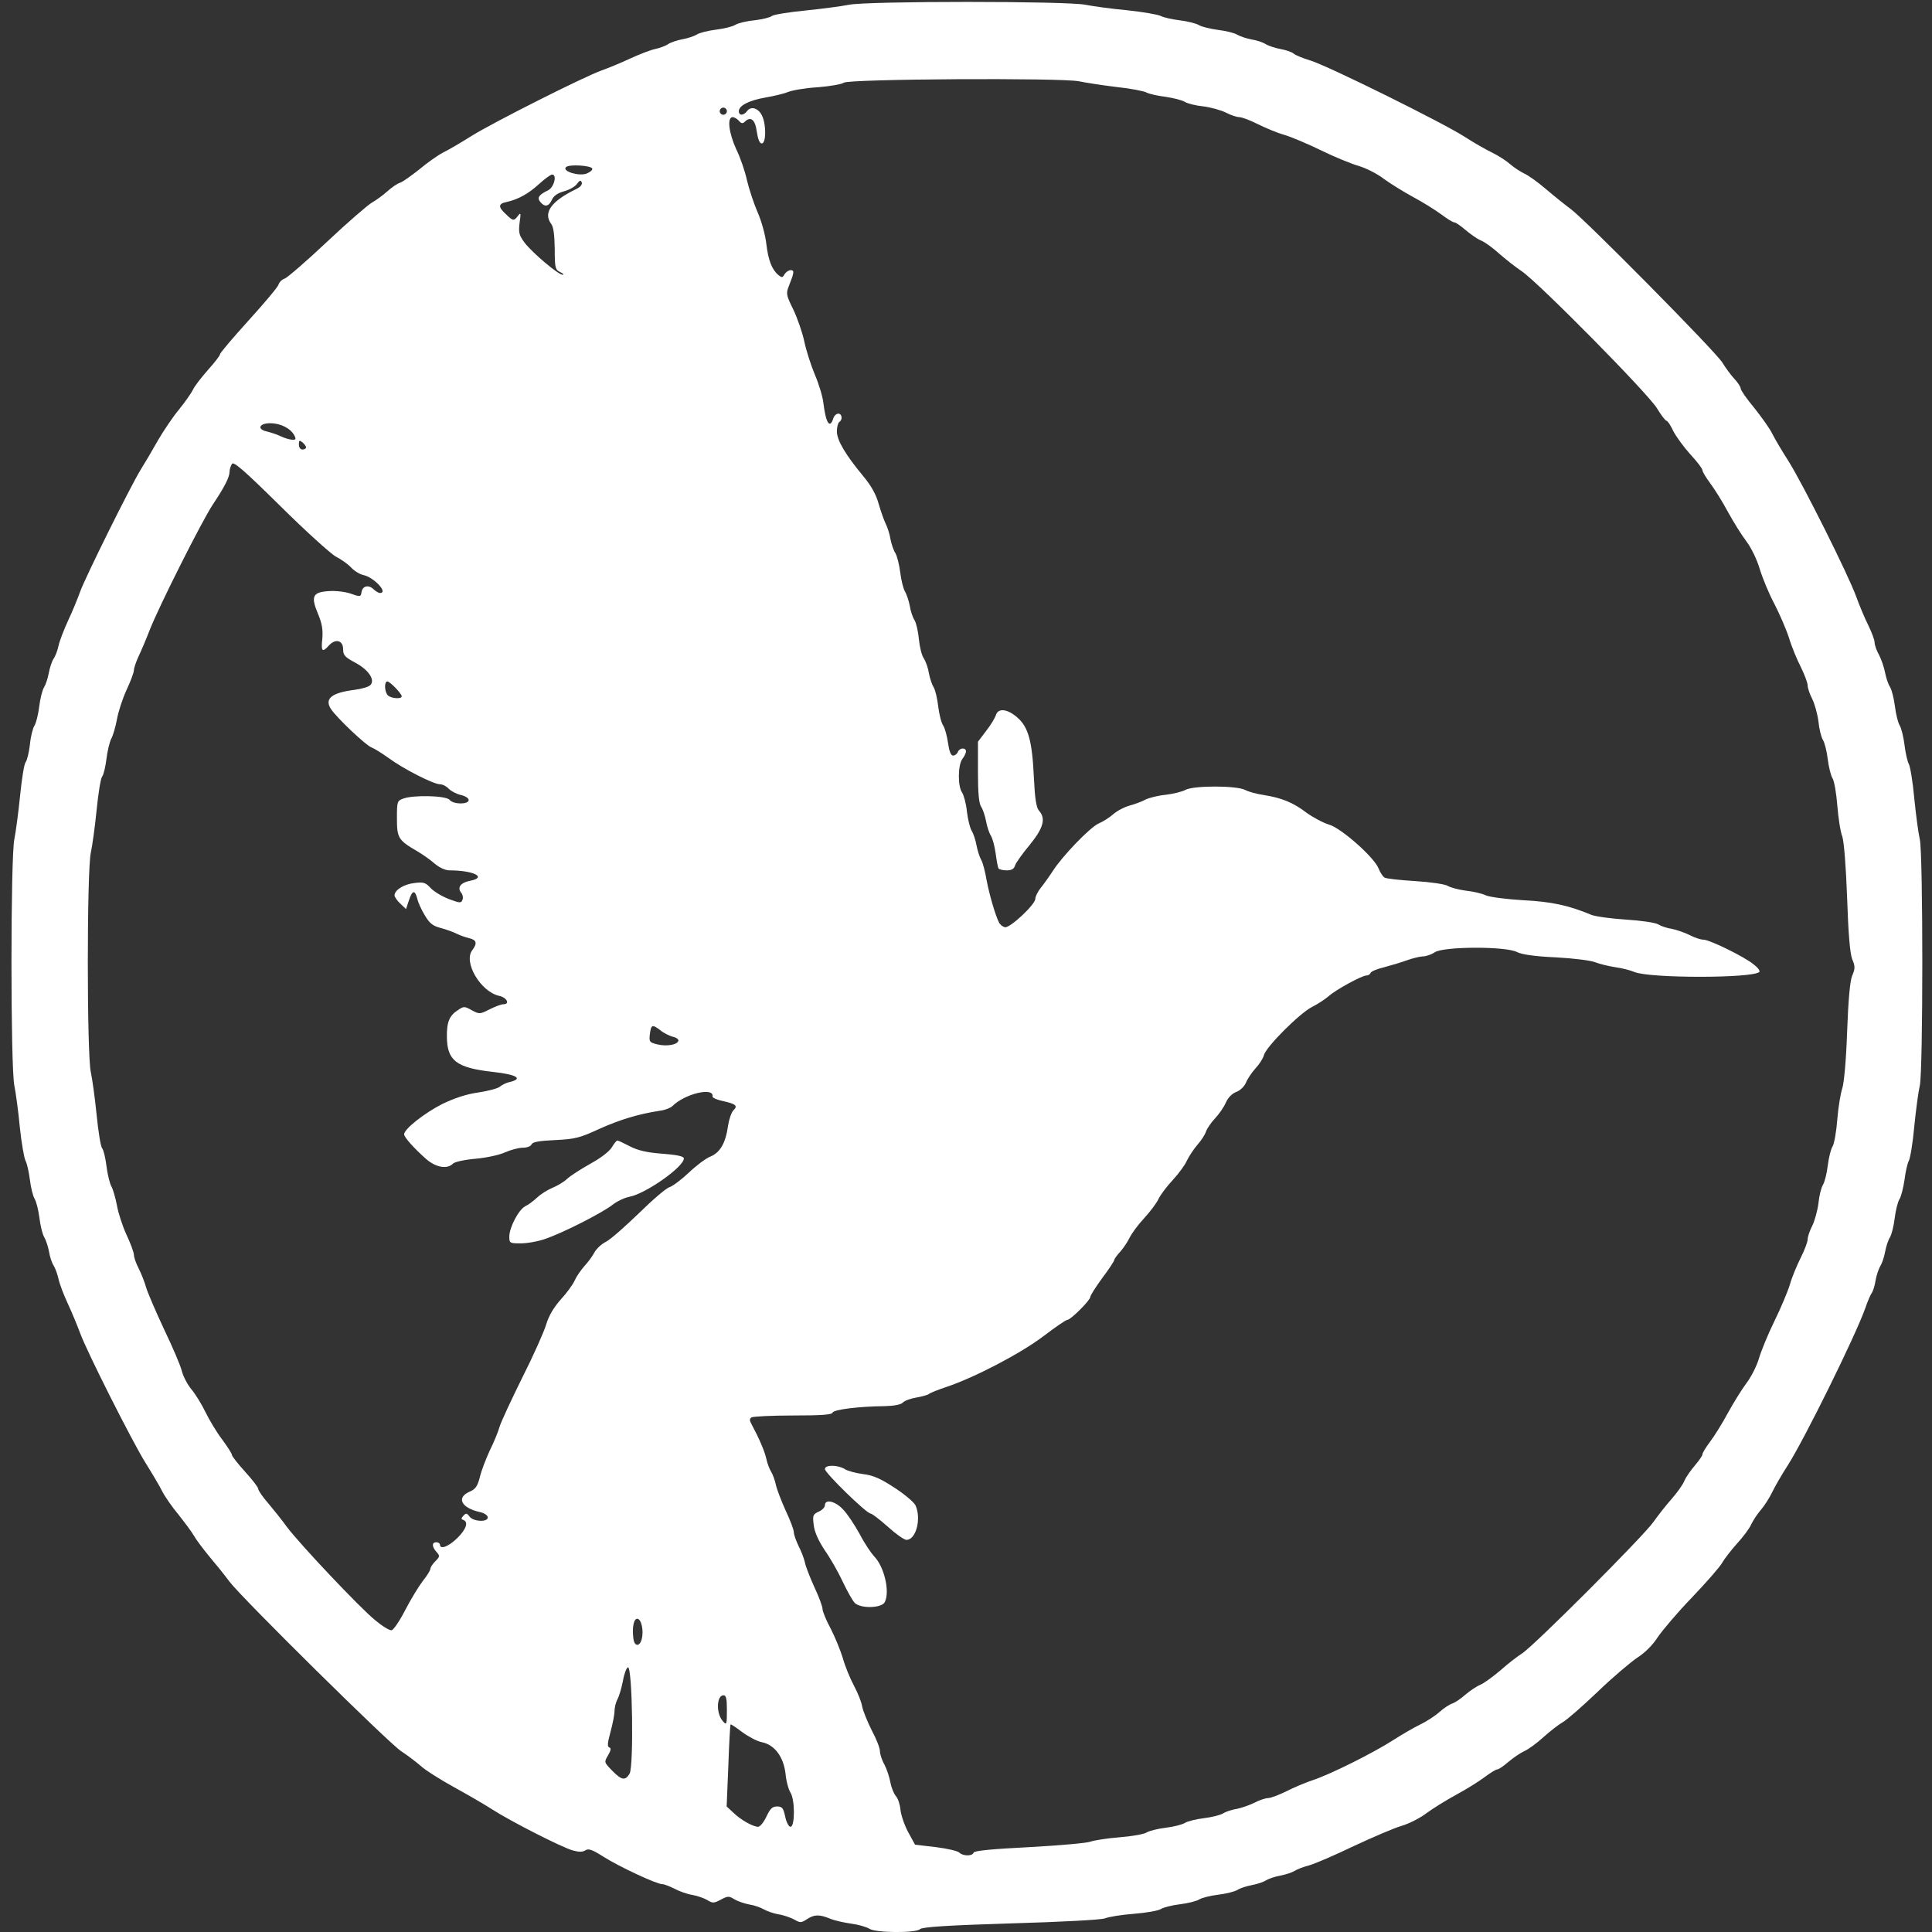 <?xml version="1.0" encoding="utf-8"?>
<!DOCTYPE svg PUBLIC "-//W3C//DTD SVG 20010904//EN" "http://www.w3.org/TR/2001/REC-SVG-20010904/DTD/svg10.dtd">
<svg version="1.0" xmlns="http://www.w3.org/2000/svg" width="808px" height="808px" viewBox="0 0 808 808" preserveAspectRatio="xMidYMid meet">
 <rect x="0" y="0" width="808" height="808" fill="#333333" stroke="none"/>
 <g fill="#ffffff">
  <path d="M363.5 806.6 c-1.1 -0.7 -4.5 -1.7 -7.5 -2.1 -3 -0.4 -7 -1.3 -8.9 -2.1 -4.4 -1.8 -6.6 -1.8 -9.7 0.3 -2.3 1.5 -2.8 1.5 -5.2 0.1 -1.5 -0.8 -4.5 -1.9 -6.7 -2.2 -2.2 -0.4 -4.9 -1.4 -6.1 -2.1 -1.2 -0.7 -3.9 -1.7 -6 -2 -2.1 -0.4 -5 -1.4 -6.3 -2.2 -2.2 -1.4 -2.7 -1.4 -5.7 0.2 -2.8 1.5 -3.4 1.5 -5.5 0.2 -1.3 -0.8 -4.1 -1.8 -6.3 -2.2 -2.1 -0.3 -5.5 -1.5 -7.5 -2.6 -2 -1 -4.3 -1.9 -5.1 -1.9 -2.4 0 -18 -7.3 -24.5 -11.4 -4.7 -3 -6.3 -3.6 -7.6 -2.8 -1.2 0.8 -2.8 0.8 -5.3 0.1 -4.5 -1.2 -26.6 -12.5 -33.8 -17.2 -2.9 -1.9 -10 -6 -15.8 -9.2 -5.8 -3.2 -12.2 -7.2 -14.2 -9.1 -2.1 -1.8 -5.7 -4.5 -8 -6 -4.8 -3 -66.4 -63.8 -71.8 -70.9 -1.9 -2.6 -5.7 -7.3 -8.5 -10.6 -2.7 -3.3 -5.7 -7.3 -6.5 -8.8 -0.8 -1.4 -3.7 -5.3 -6.3 -8.6 -2.7 -3.2 -5.8 -7.7 -6.9 -9.9 -1.1 -2.2 -4.3 -7.6 -7 -11.9 -5.6 -9 -24.6 -46.7 -27.3 -54.2 -1 -2.7 -3.2 -8.1 -5 -12 -1.8 -3.8 -3.6 -8.6 -4 -10.5 -0.4 -1.9 -1.3 -4.4 -2 -5.6 -0.8 -1.2 -1.7 -3.9 -2 -6 -0.4 -2.1 -1.3 -4.8 -2 -6 -0.7 -1.1 -1.6 -4.7 -2 -8 -0.4 -3.2 -1.3 -6.8 -2 -8 -0.7 -1.1 -1.6 -4.7 -2 -8 -0.4 -3.2 -1.2 -6.8 -1.8 -7.9 -0.6 -1.1 -1.7 -7.4 -2.4 -14 -0.6 -6.6 -1.7 -14.5 -2.3 -17.5 -1.6 -7.6 -1.6 -95.4 0 -103 0.6 -3 1.7 -11.2 2.4 -18.2 0.7 -7 1.7 -13.3 2.3 -14 0.6 -0.7 1.4 -4 1.8 -7.3 0.3 -3.3 1.2 -6.9 1.9 -8 0.7 -1.1 1.6 -4.7 2 -8 0.4 -3.3 1.3 -6.9 2 -8 0.7 -1.1 1.6 -3.8 2 -6 0.4 -2.2 1.3 -4.9 2 -6 0.8 -1.1 1.7 -3.6 2.1 -5.5 0.4 -1.9 2.2 -6.6 4 -10.5 1.8 -3.8 4 -9.2 5 -12 2.2 -6.1 21 -44 25.3 -51 1.7 -2.7 5 -8.3 7.3 -12.4 2.4 -4.1 6.3 -9.9 8.9 -13 2.5 -3.1 5 -6.7 5.7 -8.1 0.6 -1.4 3.4 -5 6.2 -8.2 2.8 -3.1 5.1 -6.1 5.1 -6.6 0 -0.6 5.4 -6.9 11.9 -14.1 6.6 -7.3 12.3 -14 12.6 -15.1 0.3 -1 1.5 -2.2 2.6 -2.5 1.1 -0.4 9.1 -7.3 17.8 -15.5 8.7 -8.2 17.2 -15.5 18.7 -16.3 1.6 -0.9 4.4 -2.9 6.3 -4.6 1.9 -1.7 4.3 -3.4 5.5 -3.7 1.1 -0.4 4.6 -2.9 7.9 -5.5 3.2 -2.7 7.7 -5.9 10 -7.1 2.3 -1.1 7.7 -4.3 12 -7 9 -5.6 46.7 -24.6 54.2 -27.3 2.8 -1 8.2 -3.2 12 -5 3.9 -1.8 8.6 -3.6 10.5 -4 1.9 -0.4 4.4 -1.3 5.5 -2.1 1.1 -0.7 3.8 -1.6 6 -2 2.2 -0.4 4.9 -1.3 6 -2 1.1 -0.7 4.7 -1.6 8 -2 3.3 -0.4 6.9 -1.3 8 -2 1.1 -0.7 4.7 -1.6 8 -1.9 3.3 -0.4 6.6 -1.2 7.3 -1.8 0.7 -0.6 7 -1.6 14 -2.3 7 -0.7 15.2 -1.8 18.2 -2.4 7.6 -1.6 91.4 -1.6 99 0 3 0.6 10.9 1.7 17.5 2.3 6.6 0.7 12.9 1.8 14 2.4 1.1 0.6 4.7 1.4 7.9 1.8 3.3 0.4 6.9 1.3 8 2 1.2 0.7 4.8 1.6 8 2 3.3 0.4 6.9 1.3 8 2 1.2 0.7 3.9 1.6 6 2 2.1 0.3 4.8 1.2 6 2 1.2 0.7 3.9 1.6 6.1 2 2.2 0.4 4.7 1.2 5.5 1.9 0.8 0.7 4 2 7 2.9 7.1 2.1 55.8 26.2 64.7 32 3.7 2.4 8.8 5.3 11.3 6.5 2.5 1.2 5.9 3.4 7.5 4.8 1.7 1.5 4.4 3.2 6 4 1.7 0.7 5.8 3.7 9.2 6.6 3.4 2.9 8 6.6 10.2 8.2 6 4.4 60.4 59.4 63.4 64.2 1.4 2.3 3.7 5.4 5.1 6.9 1.4 1.5 2.6 3.3 2.6 4 0 0.7 2.5 4.3 5.6 8 3 3.8 6.5 8.6 7.6 10.9 1.1 2.2 4.3 7.6 7 11.8 6.2 10 24.8 47.2 28.1 56.3 1.4 3.9 3.7 9.3 5.1 12.1 1.4 2.9 2.6 6 2.6 7.1 0 1 0.8 3.4 1.9 5.3 1 1.9 2.1 5.3 2.5 7.4 0.4 2.1 1.3 4.8 2.1 6 0.7 1.2 1.6 4.8 2 8 0.4 3.3 1.3 6.9 2 8 0.7 1.2 1.6 4.8 2 8.1 0.4 3.3 1.2 6.9 1.8 8 0.6 1.1 1.7 7.6 2.3 14.5 0.7 6.9 1.7 14.5 2.3 17 1.4 6 1.4 97 0 103 -0.6 2.5 -1.6 10.1 -2.3 17 -0.6 6.9 -1.7 13.4 -2.3 14.5 -0.6 1.1 -1.4 4.7 -1.8 8 -0.5 3.3 -1.4 6.9 -2.1 8 -0.7 1.1 -1.6 4.7 -2 8 -0.4 3.3 -1.3 6.9 -2 8 -0.7 1.1 -1.6 3.8 -2 6 -0.4 2.2 -1.3 4.9 -2 6 -0.7 1.1 -1.6 3.8 -2 6 -0.3 2.2 -1.1 4.5 -1.5 5.1 -0.5 0.6 -1.8 3.5 -2.8 6.5 -4.1 11.6 -25.5 54.9 -32.4 65.7 -2.4 3.7 -5.3 8.7 -6.5 11.2 -1.2 2.5 -3.4 5.9 -4.8 7.5 -1.5 1.7 -3.2 4.4 -4 6 -0.7 1.7 -3.4 5.3 -5.9 8 -2.5 2.8 -5.3 6.4 -6.2 8 -0.9 1.7 -6.6 8.2 -12.6 14.5 -6.1 6.3 -12.5 13.9 -14.4 16.7 -2.1 3.3 -5.3 6.5 -8.6 8.6 -2.8 1.9 -10.4 8.3 -16.7 14.4 -6.3 6 -12.8 11.7 -14.5 12.6 -1.6 0.9 -5.2 3.7 -8 6.2 -2.7 2.5 -6.4 5.2 -8.1 5.9 -1.7 0.8 -4.6 2.8 -6.6 4.5 -2 1.7 -4 3.1 -4.6 3.1 -0.6 0 -3 1.5 -5.4 3.3 -2.4 1.8 -7.7 5.1 -11.8 7.3 -4.2 2.3 -9.7 5.7 -12.4 7.7 -2.6 2 -7.3 4.4 -10.4 5.3 -3.1 0.9 -12.2 4.8 -20.1 8.5 -7.9 3.8 -16.3 7.4 -18.5 8 -2.3 0.6 -5 1.6 -6.1 2.3 -1.1 0.7 -3.8 1.6 -6 2 -2.2 0.4 -4.9 1.3 -6 2 -1.1 0.7 -3.8 1.6 -6 2 -2.2 0.4 -4.9 1.3 -6 2 -1.1 0.7 -4.7 1.6 -8 2 -3.3 0.4 -6.9 1.3 -8 2 -1.1 0.7 -4.7 1.6 -8 2 -3.3 0.4 -6.9 1.3 -8 2 -1.1 0.7 -6.2 1.6 -11.4 2 -5.2 0.4 -10.6 1.3 -12 1.9 -1.5 0.6 -18.1 1.5 -39.3 2.1 -26.3 0.8 -37.1 1.5 -38 2.4 -1.7 1.7 -18.8 1.6 -21.3 -0.2z m43.7 -31.8 c0.3 -0.8 7.5 -1.5 23.4 -2.3 12.6 -0.7 24.1 -1.7 25.5 -2.3 1.4 -0.5 6.8 -1.4 12 -1.8 5.2 -0.4 10.3 -1.3 11.4 -2 1.1 -0.7 4.7 -1.6 8 -2 3.3 -0.4 6.9 -1.3 8 -2 1.1 -0.7 4.7 -1.6 8 -2 3.3 -0.4 6.9 -1.3 8 -2 1.1 -0.7 3.7 -1.6 5.8 -1.9 2 -0.4 5.4 -1.6 7.4 -2.6 2.1 -1.1 4.6 -1.9 5.6 -1.9 1.1 0 4.5 -1.3 7.6 -2.8 3.1 -1.6 8.1 -3.7 11.1 -4.7 7.1 -2.3 25.4 -11.4 33.9 -16.9 3.6 -2.3 8.6 -5.2 11.1 -6.4 2.5 -1.2 6.1 -3.5 8 -5.2 1.9 -1.7 4.4 -3.3 5.5 -3.6 1.1 -0.4 3.5 -2 5.4 -3.7 1.9 -1.6 4.7 -3.5 6.2 -4.1 1.5 -0.6 5.3 -3.4 8.5 -6.1 3.1 -2.8 7.1 -5.8 8.8 -6.9 4.7 -2.8 51.2 -49.4 55.1 -55.1 1.9 -2.7 5.3 -7 7.5 -9.5 2.2 -2.5 4.7 -5.9 5.4 -7.6 0.7 -1.7 2.8 -4.6 4.5 -6.6 1.7 -2 3.1 -4 3.1 -4.6 0 -0.6 1.5 -3 3.3 -5.4 1.8 -2.4 5.1 -7.7 7.3 -11.8 2.3 -4.2 5.7 -9.7 7.7 -12.4 2 -2.6 4.4 -7.3 5.3 -10.4 0.9 -3.1 3.8 -10.2 6.5 -15.7 2.7 -5.5 5.6 -12.4 6.5 -15.4 0.8 -2.9 2.9 -7.9 4.5 -11.1 1.6 -3.2 2.9 -6.6 2.9 -7.7 0 -1 0.8 -3.5 1.9 -5.6 1 -2 2.2 -6.3 2.6 -9.4 0.3 -3.2 1.2 -6.7 1.9 -7.8 0.7 -1.1 1.6 -4.7 2 -8 0.4 -3.3 1.3 -6.9 2 -8 0.7 -1.1 1.6 -6.2 2 -11.4 0.4 -5.1 1.4 -11 2.1 -13 0.7 -2.2 1.6 -11.7 2 -23.6 0.5 -13.5 1.2 -21.1 2.1 -23.4 1.3 -3 1.3 -4 0 -7 -0.9 -2.5 -1.6 -10.5 -2.1 -25.6 -0.5 -13.4 -1.3 -23.4 -2 -25.6 -0.8 -2 -1.7 -7.9 -2.1 -13 -0.4 -5.2 -1.3 -10.3 -2 -11.4 -0.7 -1.1 -1.6 -4.7 -2 -8 -0.4 -3.3 -1.3 -6.9 -2 -8 -0.7 -1.1 -1.6 -4.6 -1.9 -7.8 -0.4 -3.1 -1.6 -7.4 -2.6 -9.4 -1.1 -2.1 -1.9 -4.6 -1.9 -5.6 0 -1.1 -1.3 -4.5 -2.8 -7.6 -1.6 -3.1 -3.9 -8.6 -5 -12.3 -1.2 -3.7 -4 -10.1 -6.1 -14.2 -2.2 -4.1 -4.9 -10.6 -6.1 -14.5 -1.2 -4.1 -3.6 -9 -5.7 -11.8 -2 -2.6 -5.4 -8.1 -7.7 -12.3 -2.2 -4.1 -5.5 -9.4 -7.3 -11.8 -1.8 -2.4 -3.3 -4.9 -3.3 -5.5 0 -0.7 -2.3 -3.7 -5.1 -6.7 -2.7 -3 -5.9 -7.4 -7.1 -9.7 -1.1 -2.4 -2.4 -4.3 -2.8 -4.3 -0.5 0 -2.3 -2.4 -4 -5.2 -3.9 -6.4 -49.5 -52.5 -56.5 -57.3 -2.7 -1.8 -7 -5.2 -9.5 -7.4 -2.5 -2.3 -5.9 -4.8 -7.6 -5.5 -1.7 -0.7 -4.6 -2.8 -6.6 -4.5 -2 -1.7 -4 -3.1 -4.6 -3.1 -0.6 0 -3 -1.5 -5.4 -3.3 -2.4 -1.8 -7.7 -5.1 -11.8 -7.3 -4.2 -2.3 -9.7 -5.7 -12.4 -7.7 -2.6 -2 -7.3 -4.4 -10.4 -5.3 -3.1 -0.9 -10.2 -3.8 -15.7 -6.5 -5.5 -2.7 -12.4 -5.6 -15.4 -6.5 -2.9 -0.8 -7.9 -2.9 -11.1 -4.5 -3.2 -1.6 -6.6 -2.9 -7.7 -2.9 -1 0 -3.5 -0.8 -5.6 -1.9 -2 -1 -6.3 -2.2 -9.4 -2.6 -3.2 -0.3 -6.7 -1.2 -7.8 -1.9 -1.1 -0.7 -4.7 -1.6 -8 -2.1 -3.3 -0.4 -6.9 -1.2 -8 -1.8 -1.1 -0.6 -6.7 -1.7 -12.5 -2.3 -5.8 -0.7 -12.9 -1.8 -15.8 -2.4 -7.4 -1.5 -96.3 -1 -98.3 0.6 -0.8 0.6 -5.7 1.5 -10.9 1.9 -5.2 0.3 -10.8 1.3 -12.5 2 -1.6 0.7 -5.9 1.7 -9.4 2.3 -6.9 1.2 -11.1 3.4 -11.1 5.7 0 2 2 1.9 3.5 -0.1 1.6 -2.2 4.9 -1.1 6.3 2.2 1.7 3.7 1.6 11.4 -0.2 11.4 -0.9 0 -1.6 -1.7 -2.1 -5 -0.7 -5.1 -2.6 -6.5 -5.1 -4 -0.8 0.8 -1.5 0.6 -2.4 -0.5 -0.7 -0.8 -1.9 -1.5 -2.6 -1.5 -2.4 0 -1.6 6.6 1.5 13.4 1.7 3.4 3.7 9.3 4.5 13 0.9 3.8 2.9 9.8 4.5 13.5 1.6 3.6 3.2 9.5 3.6 13.1 0.8 6.8 2.3 10.7 5 13 1.5 1.2 1.8 1.2 2.6 -0.3 0.6 -0.9 1.7 -1.7 2.6 -1.7 1.6 0 1.5 0.9 -0.8 6.7 -1.2 3 -1.1 3.8 1.9 9.8 1.7 3.6 3.8 9.6 4.6 13.4 0.8 3.8 2.8 10 4.4 13.8 1.6 3.7 3.3 9.2 3.6 12.1 1 8.2 2.7 10.7 4.1 6.2 0.3 -1.1 1.3 -2 2.1 -2 1.6 0 1.9 2.6 0.4 3.5 -0.5 0.3 -1 2.1 -1 3.9 0 3.7 3.6 9.8 11 18.7 3.4 4.1 5.4 7.7 6.5 11.7 0.9 3.1 2.2 6.8 2.9 8.2 0.7 1.4 1.7 4.3 2 6.4 0.4 2.1 1.3 4.8 2.1 6 0.7 1.2 1.6 4.8 2 8 0.4 3.3 1.3 6.9 2 8 0.7 1.2 1.6 3.9 2 6 0.3 2.1 1.2 4.8 2 6 0.7 1.2 1.5 4.7 1.8 7.9 0.3 3.2 1.2 6.9 2.1 8.1 0.8 1.3 1.8 4.1 2.1 6.2 0.4 2.1 1.3 4.8 2 5.9 0.7 1.1 1.5 4.7 1.9 8 0.4 3.3 1.3 6.9 2.1 8 0.7 1.1 1.6 4.4 2 7.3 0.5 3.5 1.2 5.2 2.1 5.2 0.8 0 1.7 -0.7 2 -1.5 0.7 -1.8 3.4 -2 3.4 -0.2 0 0.6 -0.7 2.1 -1.5 3.1 -1.9 2.5 -2 11.5 -0.1 14.1 0.7 1.1 1.7 4.7 2 8 0.4 3.3 1.3 6.9 2 8 0.7 1.1 1.6 3.8 2 6 0.4 2.2 1.3 4.9 1.9 6 0.7 1.1 1.7 4.9 2.3 8.5 1.2 6.3 3.7 14.9 5.3 18 0.5 0.8 1.5 1.6 2.4 1.8 2.1 0.4 12.7 -9.5 12.7 -11.9 0 -0.9 1 -3 2.3 -4.6 1.2 -1.5 3.5 -4.7 5 -7 4 -6.3 15.7 -18.4 19.2 -19.9 1.7 -0.7 4.4 -2.4 6 -3.8 1.7 -1.5 4.8 -3.1 7 -3.7 2.2 -0.6 5.2 -1.7 6.6 -2.5 1.4 -0.7 5.2 -1.7 8.5 -2 3.2 -0.4 6.9 -1.3 8.3 -2.1 3.6 -1.8 21.3 -1.8 24.9 0.1 1.5 0.8 5 1.7 7.7 2.1 7.5 1.2 12.3 3.1 17.9 7.4 2.8 2 7.1 4.3 9.5 5 5.1 1.5 18.9 13.7 20.7 18.4 0.6 1.6 1.7 3.2 2.4 3.7 0.7 0.5 6.5 1.1 12.9 1.5 6.4 0.4 12.5 1.3 13.6 2 1.1 0.7 4.5 1.6 7.5 2 3 0.3 6.9 1.2 8.5 2 1.7 0.7 8.6 1.6 15.5 2 11.8 0.6 18.9 2.1 28.5 6.1 1.7 0.7 8.2 1.6 14.5 2 6.4 0.4 12.4 1.3 13.5 2 1.1 0.7 3.7 1.6 5.8 1.9 2 0.4 5.4 1.6 7.4 2.6 2.1 1.1 4.6 1.9 5.7 1.9 2.6 0 17.3 7.2 21.1 10.4 1.7 1.3 2.7 2.7 2.3 3.1 -2.7 2.7 -46.2 2.7 -52.3 0 -1.6 -0.7 -5.2 -1.6 -8 -2 -2.7 -0.4 -6.4 -1.3 -8.2 -2 -1.8 -0.8 -9.2 -1.7 -16.5 -2.1 -9 -0.4 -14.3 -1.2 -16.3 -2.2 -4.6 -2.5 -31 -2.4 -34.5 0.1 -1.3 0.9 -3.6 1.7 -5 1.7 -1.4 0.1 -4.3 0.8 -6.5 1.6 -2.2 0.8 -6.5 2.1 -9.5 2.9 -3 0.7 -5.6 1.8 -5.8 2.4 -0.2 0.6 -1 1.1 -1.8 1.1 -1.8 0 -12.7 5.9 -15.8 8.7 -1.4 1.2 -4.4 3.2 -6.8 4.4 -5.2 2.6 -19.3 16.7 -20.2 20.2 -0.3 1.3 -1.9 3.8 -3.5 5.5 -1.5 1.7 -3.4 4.4 -4 6 -0.7 1.6 -2.4 3.3 -4.1 3.9 -1.8 0.7 -3.4 2.4 -4.3 4.4 -0.8 1.9 -2.9 4.9 -4.5 6.6 -1.7 1.8 -3.4 4.3 -3.8 5.5 -0.4 1.3 -2 3.8 -3.7 5.7 -1.6 1.9 -3.5 4.8 -4.3 6.5 -0.7 1.7 -3.4 5.4 -5.9 8.1 -2.6 2.8 -5.3 6.4 -6 8 -0.8 1.7 -3.5 5.3 -6 8 -2.6 2.8 -5.2 6.4 -6 8 -0.8 1.7 -2.5 4.3 -3.9 5.9 -1.5 1.6 -2.6 3.2 -2.6 3.6 0 0.4 -2.2 3.8 -5 7.5 -2.7 3.7 -5 7.3 -5 7.9 0 1.4 -8.2 9.6 -9.6 9.6 -0.6 0 -5.1 3.1 -10.1 6.9 -9.5 7.2 -28.7 17.2 -40.3 21.1 -3.6 1.2 -6.9 2.5 -7.5 3 -0.5 0.4 -2.9 1.1 -5.3 1.5 -2.3 0.4 -4.9 1.3 -5.6 2.1 -0.9 0.9 -3.7 1.4 -7.8 1.5 -10.5 0.1 -21.1 1.4 -21.6 2.7 -0.3 0.9 -4.9 1.2 -16.5 1.2 -8.9 0 -16.7 0.4 -17.4 0.8 -0.9 0.6 -0.9 1.3 0.2 3.2 2.9 5.4 5.3 10.9 6 14.1 0.4 1.9 1.3 4.3 2 5.4 0.7 1.1 1.6 3.6 2 5.5 0.4 1.9 2.3 6.8 4.1 10.8 1.9 4 3.4 8 3.4 9 0 1 0.9 3.5 1.9 5.6 1.1 2.1 2.3 5.2 2.7 6.9 0.3 1.8 2.2 6.5 4 10.5 1.9 4 3.4 8.1 3.4 9.1 0 1 1.5 4.7 3.4 8.2 1.8 3.5 4.1 9.1 5.1 12.4 0.9 3.3 3 8.4 4.6 11.4 1.6 3 3.2 6.9 3.5 8.9 0.4 1.9 2.2 6.3 4 9.9 1.9 3.5 3.4 7.4 3.4 8.6 0 1.2 0.8 3.8 1.9 5.7 1 1.9 2.1 5.3 2.5 7.5 0.4 2.2 1.5 4.8 2.3 5.7 0.9 1 1.7 3.5 1.9 5.7 0.2 2.1 1.6 6.3 3.2 9.3 l2.9 5.3 8.6 1 c4.8 0.6 9.2 1.6 9.9 2.3 1.5 1.5 5.5 1.6 6 0z m-86.7 -15 c1.6 -3.4 2.5 -4.3 4.5 -4.3 2.1 0 2.6 0.6 3.4 4.3 0.5 2.4 1.5 4.2 2.2 4.2 1.9 0 1.9 -11.3 0 -14.3 -0.8 -1.2 -1.8 -4.8 -2.1 -8.1 -0.9 -7.1 -4.7 -12 -10 -13 -1.9 -0.4 -5.5 -2.3 -8.1 -4.2 -2.5 -1.9 -4.7 -3.4 -4.9 -3.2 -0.1 0.2 -0.6 8 -0.9 17.3 l-0.7 17 2.8 2.6 c3.2 3.1 8.1 5.8 10.3 5.9 0.9 0 2.4 -1.9 3.5 -4.2z m-57.2 -18 c1.8 -3 1.2 -45.1 -0.7 -44.5 -0.6 0.2 -1.6 2.8 -2.1 5.8 -0.6 3 -1.6 6.4 -2.3 7.6 -0.6 1.2 -1.2 3.4 -1.2 4.9 0 1.5 -0.8 5.5 -1.7 8.8 -1.2 4.4 -1.4 6.1 -0.5 6.4 0.9 0.3 0.7 1.2 -0.5 3.3 -1.7 2.9 -1.7 2.9 1.7 6.4 4 4.1 5.5 4.3 7.3 1.3z m40.7 -26.8 c0 -4.5 -0.3 -6 -1.4 -6 -2.9 0 -3.2 7.4 -0.4 10.7 1.7 2 1.8 1.7 1.8 -4.7z m-35.6 -29.6 c0.9 -3.5 -0.2 -8.4 -1.9 -8.4 -1.5 0 -2.2 3.8 -1.6 8.3 0.4 3.4 2.7 3.5 3.5 0.1z m-98.9 -12.1 c2.4 -4.6 5.7 -10 7.4 -12.2 1.7 -2.1 3.1 -4.4 3.1 -5 0 -0.6 0.9 -2 2.1 -3.2 1.9 -1.9 1.9 -2.2 0.5 -3.8 -2 -2.2 -2.1 -4.1 -0.1 -4.1 0.8 0 1.5 0.5 1.5 1 0 2.2 3.6 0.8 7.2 -2.7 3.8 -3.7 4.8 -6.8 2.6 -7.6 -1 -0.4 -1 -0.7 0 -1.8 1.1 -1.2 1.5 -1.1 2.6 0.4 1.6 2.1 7.6 2.4 7.6 0.3 0 -0.8 -1.4 -1.8 -3.2 -2.2 -7.8 -1.7 -10.1 -6 -4.5 -8.5 2.6 -1.1 3.4 -2.3 4.4 -6.2 0.6 -2.6 2.5 -7.5 4.1 -11 1.7 -3.4 3.6 -8 4.2 -10.2 0.7 -2.2 5 -11.4 9.5 -20.5 4.6 -9.1 9 -19 9.9 -22 1.1 -3.7 3.1 -7.1 6.1 -10.5 2.5 -2.7 5.2 -6.4 5.9 -8.1 0.7 -1.6 2.6 -4.3 4.1 -6 1.5 -1.6 3.3 -4.1 4.1 -5.6 0.8 -1.5 3 -3.6 4.9 -4.5 1.9 -1 8 -6.4 13.7 -11.9 5.7 -5.6 11.4 -10.5 12.8 -10.9 1.3 -0.4 4.9 -3.1 8 -6 3 -2.9 7.1 -6 9.1 -6.8 4.1 -1.7 6.4 -5.7 7.4 -13 0.4 -2.6 1.4 -5.5 2.2 -6.3 2 -1.9 1.1 -2.7 -4.3 -3.9 -2.5 -0.5 -4.5 -1.4 -4.4 -1.9 0.7 -4.1 -11.6 -1.2 -16.8 4 -0.7 0.7 -2.9 1.6 -5 1.9 -9.3 1.4 -17 3.8 -25.5 7.6 -8.2 3.8 -10.2 4.3 -18.5 4.7 -6.7 0.3 -9.5 0.8 -9.9 1.8 -0.3 0.8 -1.9 1.4 -3.7 1.4 -1.7 0 -5 0.9 -7.3 1.9 -2.3 1.1 -7.8 2.3 -12.3 2.7 -4.7 0.4 -8.7 1.3 -9.5 2 -2.4 2.5 -7.1 1.7 -11.2 -1.8 -5.2 -4.6 -9.2 -9.1 -9.3 -10.4 0 -2.2 8.5 -8.9 16 -12.7 5 -2.4 10 -4.1 15 -4.8 4.1 -0.6 8.2 -1.7 9 -2.4 0.8 -0.7 2.7 -1.7 4.3 -2 5.6 -1.4 2.8 -3.1 -7.1 -4.2 -15.3 -1.7 -19.2 -4.7 -19.3 -14.6 -0.1 -6.2 1 -9 4.7 -11.3 2.3 -1.6 2.7 -1.6 5.7 0.1 3.2 1.7 3.4 1.7 7.5 -0.4 2.2 -1.1 4.8 -2.1 5.7 -2.1 2.9 0 1.5 -2.8 -1.7 -3.5 -7.8 -1.7 -15.1 -14.1 -11.3 -19.1 2.2 -2.9 1.8 -4.3 -1.2 -5 -1.6 -0.4 -3.9 -1.2 -5.3 -1.9 -1.4 -0.7 -4.4 -1.8 -6.7 -2.4 -3.4 -0.9 -4.7 -2 -6.7 -5.4 -1.4 -2.3 -2.8 -5.4 -3.1 -6.9 -1 -3.8 -2.1 -3.5 -3.5 0.8 l-1.2 3.6 -2.4 -2.3 c-1.3 -1.2 -2.4 -2.8 -2.4 -3.4 0 -2.3 3.9 -4.7 8.3 -5.2 3.8 -0.5 4.7 -0.2 6.8 2.1 1.4 1.5 4.8 3.5 7.6 4.6 4.6 1.7 5.2 1.8 5.7 0.3 0.4 -0.8 0.1 -2.2 -0.5 -2.9 -1.8 -2.2 -0.3 -4.2 3.5 -5 7.6 -1.4 1.8 -4.4 -8.5 -4.4 -1.7 0 -4.2 -1.2 -6.1 -2.8 -1.8 -1.6 -5.1 -3.9 -7.3 -5.2 -7.9 -4.6 -8.5 -5.5 -8.5 -13.7 0 -7 0.1 -7.4 2.6 -8.3 4.2 -1.6 17.9 -1.3 19.4 0.5 1.6 2 8 2 8 0.1 0 -0.8 -1.4 -1.7 -3.2 -2.1 -1.8 -0.4 -4.1 -1.6 -5.1 -2.6 -1 -1.1 -2.6 -1.9 -3.7 -1.9 -2.7 0 -15.6 -6.6 -21.5 -11 -2.8 -2 -6 -4 -7.1 -4.4 -2.2 -0.7 -14.6 -12.4 -17 -16.1 -2.8 -4.3 0.3 -6.8 9.9 -8 3.1 -0.4 6.1 -1.3 6.7 -2.1 1.9 -2.2 -1 -6.4 -6.5 -9.3 -4.3 -2.3 -5 -3.1 -5 -5.6 0 -3.7 -3.2 -4.6 -6 -1.5 -2.7 3 -3.3 2.5 -2.7 -2.9 0.3 -3.7 -0.1 -6.4 -1.9 -10.6 -3 -7.2 -2.1 -8.9 4.8 -9.3 2.8 -0.2 6.8 0.3 9.1 1.1 3.9 1.4 4.1 1.3 4.4 -0.7 0.4 -2.6 3 -3.2 5.1 -1.1 0.9 0.8 2 1.5 2.6 1.5 3.6 0 -2.4 -6.5 -6.9 -7.5 -1.5 -0.3 -3.8 -1.7 -5.1 -3.1 -1.3 -1.4 -4.2 -3.5 -6.4 -4.6 -2.2 -1.2 -12.7 -10.7 -23.3 -21.2 -15.2 -15 -19.5 -18.7 -20.2 -17.6 -0.5 0.8 -1 2.3 -1 3.3 0 2.3 -2.3 6.7 -7 13.7 -4.4 6.6 -22.5 42.5 -26.4 52.5 -1.5 3.9 -3.6 8.8 -4.7 11.1 -1 2.2 -1.9 4.8 -1.9 5.7 0 0.9 -1.4 4.7 -3.1 8.3 -1.7 3.7 -3.5 9.3 -4 12.3 -0.6 3.1 -1.6 6.7 -2.4 8.1 -0.7 1.4 -1.6 5.2 -2 8.5 -0.4 3.3 -1.2 6.6 -1.8 7.3 -0.6 0.7 -1.6 7 -2.3 14 -0.7 7 -1.8 15 -2.4 17.7 -1.7 7 -1.7 85 0 92 0.6 2.8 1.7 10.7 2.4 17.7 0.7 7 1.7 13.3 2.3 14 0.6 0.7 1.4 4 1.8 7.3 0.4 3.3 1.3 7.1 2 8.5 0.8 1.4 1.8 5 2.4 8.1 0.5 3 2.3 8.6 4 12.3 1.7 3.6 3.1 7.4 3.1 8.4 0 1 0.9 3.6 2 5.7 1.1 2.2 2.5 5.7 3.1 7.9 0.6 2.1 4 10 7.5 17.5 3.6 7.5 7 15.4 7.5 17.7 0.6 2.2 2.4 5.6 4 7.5 1.6 1.9 4.2 6.1 5.8 9.4 1.6 3.3 4.7 8.5 7 11.5 2.2 3 4.1 5.9 4.1 6.5 0 0.5 2.5 3.7 5.5 7 3 3.3 5.5 6.5 5.5 7.2 0 0.6 1.8 3.3 4.1 5.9 2.2 2.6 5.8 7.1 7.9 10 5.4 7.2 30.3 33.6 36.9 39 3 2.5 6.1 4.4 6.9 4.2 0.8 -0.2 3.4 -4 5.7 -8.5z m114.2 -238 c0.2 -0.6 -0.8 -1.4 -2.3 -1.7 -1.5 -0.4 -3.9 -1.6 -5.2 -2.7 -3.4 -2.6 -3.9 -2.4 -4.4 1.5 -0.4 3.3 -0.2 3.6 3.2 4.4 3.8 0.9 8.2 0.2 8.7 -1.5z m-115.7 -144.1 c0 -1.1 -4.9 -6.2 -6 -6.2 -1.4 0 -1.2 4.4 0.2 5.8 1.3 1.3 5.8 1.7 5.8 0.4z m-40 -104.1 c0 -0.5 -0.7 -1.4 -1.5 -2.1 -1.3 -1 -1.5 -0.9 -1.5 0.9 0 1.2 0.6 2.1 1.5 2.1 0.8 0 1.5 -0.4 1.5 -0.9z m-4.9 -5 c-1.6 -3 -5.8 -5.1 -10.1 -5.1 -4.7 0 -5.7 2.6 -1.2 3.5 1.5 0.4 4.1 1.2 5.7 2 1.7 0.8 3.8 1.4 4.8 1.4 1.4 0.1 1.6 -0.3 0.8 -1.8z m111.2 -68.3 c-2.1 -1 -2.3 -1.8 -2.3 -9.7 -0.1 -6 -0.5 -9.2 -1.5 -10.5 -3.4 -4.6 0 -9.4 10.2 -14.4 2 -0.9 2.9 -2 2.6 -2.9 -0.4 -1.1 -0.9 -0.9 -2 0.6 -0.7 1.1 -3.2 2.5 -5.4 3.1 -2.6 0.7 -4.4 1.9 -5.1 3.6 -1.3 2.8 -3 3.1 -4.8 0.9 -1.5 -1.8 -0.7 -3 3.2 -4.9 2.5 -1.2 3.9 -6.6 1.7 -6.6 -0.6 0 -3.1 1.8 -5.5 4 -4.5 4.1 -8.7 6.4 -13.6 7.5 -3.5 0.7 -3.5 2.1 -0.2 5.1 3 2.9 3.3 2.9 5 0.7 1.2 -1.6 1.3 -1.2 0.7 2.9 -0.5 4.1 -0.2 5.2 2.1 8.3 3.3 4.3 14.2 13.5 15.9 13.4 0.7 0 0.2 -0.5 -1 -1.1z m13.4 -43.3 c-0.5 -1.3 -9.7 -1.9 -11 -0.6 -1.7 1.7 5.3 3.9 8.6 2.7 1.5 -0.6 2.6 -1.5 2.4 -2.1z m56.3 -24 c0 -0.8 -0.7 -1.5 -1.5 -1.5 -0.8 0 -1.5 0.7 -1.5 1.5 0 0.8 0.7 1.5 1.5 1.5 0.8 0 1.5 -0.7 1.5 -1.5z"/>
  <path d="M357.5 670.4 c-0.9 -0.9 -3.1 -4.8 -5 -8.8 -1.8 -3.9 -5.2 -9.9 -7.6 -13.3 -2.7 -4.1 -4.3 -7.7 -4.6 -10.6 -0.5 -3.9 -0.3 -4.4 2.1 -5.5 1.4 -0.6 2.6 -1.8 2.6 -2.7 0 -2.7 4.4 -1.7 7.6 1.8 1.7 1.7 4.8 6.4 6.9 10.2 2 3.9 4.8 8 6 9.3 4.3 4.3 6.8 14.9 4.5 19.3 -1.4 2.5 -10 2.7 -12.5 0.3z"/>
  <path d="M371.3 638.5 c-3.4 -3 -6.6 -5.5 -7.2 -5.5 -1.7 0 -19.1 -17 -19.1 -18.6 0 -1.9 5.4 -1.8 8.3 0 1.2 0.8 4.7 1.7 7.7 2.1 4.2 0.5 7.3 1.9 13.1 5.7 4.2 2.7 8.2 6.1 8.8 7.4 2.5 5.6 0.2 14.4 -3.8 14.4 -1 0 -4.5 -2.5 -7.8 -5.5z"/>
  <path d="M417.6 363.2 c-0.3 -0.5 -0.8 -3.3 -1.2 -6.3 -0.4 -3 -1.3 -6.3 -2 -7.4 -0.7 -1.1 -1.6 -3.8 -2 -6 -0.4 -2.2 -1.3 -4.9 -2 -6 -1 -1.4 -1.4 -5.6 -1.4 -14.6 l0 -12.7 3.4 -4.5 c1.9 -2.4 3.7 -5.4 4.1 -6.6 0.9 -3.1 4.8 -2.7 9 1 4.6 4 6.2 9.9 6.9 25.3 0.4 8.6 1 12.3 2.1 13.6 3 3.3 1.9 7.3 -3.9 14.4 -3 3.6 -5.8 7.5 -6.1 8.6 -0.4 1.4 -1.5 2 -3.5 2 -1.6 0 -3.1 -0.4 -3.4 -0.8z"/>
  <path d="M213 517.2 c0 -3.9 4 -11.5 6.8 -12.8 1.3 -0.6 3.5 -2.3 5 -3.7 1.5 -1.4 4.4 -3.2 6.4 -4 2.1 -0.9 4.8 -2.5 6 -3.7 1.3 -1.2 5.6 -4 9.7 -6.3 4.4 -2.4 8 -5.2 9 -6.9 0.9 -1.5 1.9 -2.8 2.3 -2.8 0.4 0 2.7 1.1 5.2 2.4 3.3 1.7 6.9 2.6 13.5 3.1 6.5 0.5 9.1 1.1 9.1 2 0 3.5 -15.9 14.7 -22.7 16 -2.1 0.4 -5.3 1.9 -7.3 3.5 -4.3 3.3 -20.5 11.6 -27.9 14.1 -3 1.1 -7.6 1.9 -10.3 1.9 -4.6 0 -4.8 -0.1 -4.8 -2.8z"/>
 </g>
</svg>